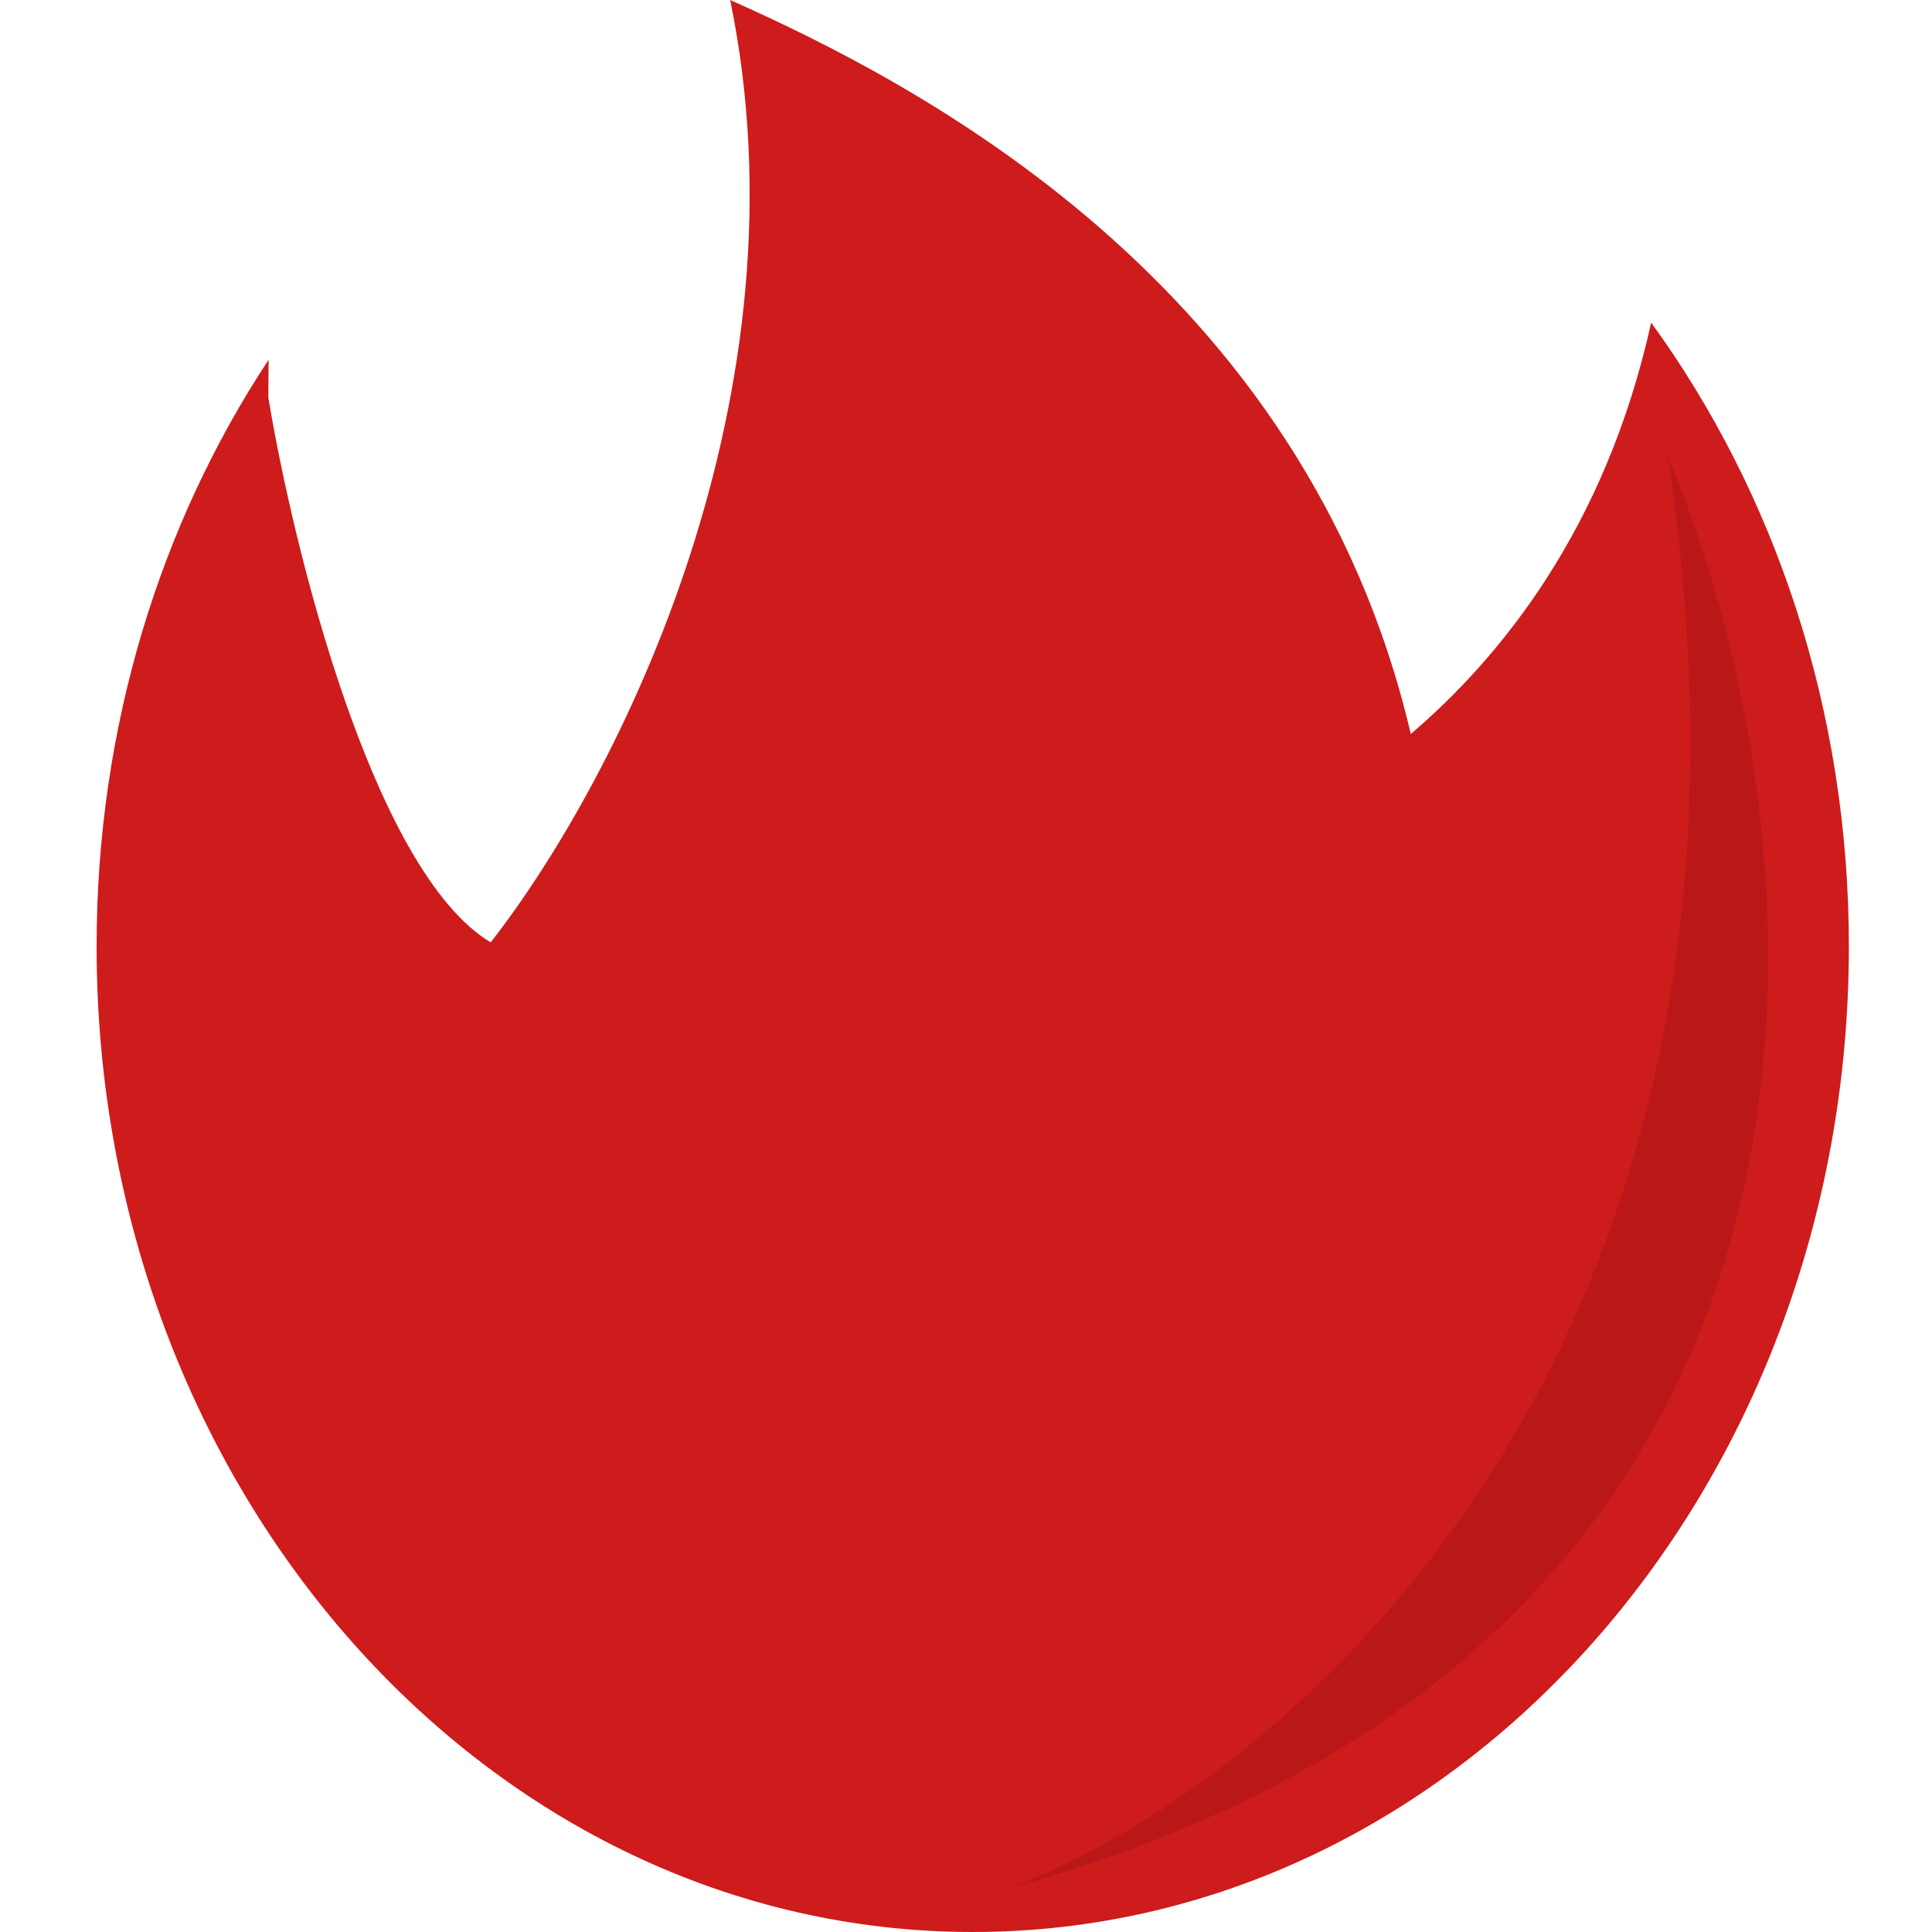 <svg
  width="100"
  height="100"
  viewBox="0 0 100 100"
  fill="none"
  xmlns="http://www.w3.org/2000/svg"
>
  <path
    fill-rule="evenodd"
    clip-rule="evenodd"
    d="M25.398 48.777C19.324 45.128 15.194 28.455 13.888 20.575C13.889 19.936 13.894 19.285 13.902 18.622C8.308 27.105 5 37.609 5 48.983C5 77.159 25.303 100 50.348 100C75.393 100 95.697 77.159 95.697 48.983C95.697 36.734 91.859 25.494 85.464 16.7C83.093 27.423 77.627 34.056 73.022 37.992C67.537 14.541 47.328 4.247 37.794 0C41.989 20.365 32.153 40.107 25.398 48.777Z"
    fill="#CE1B1B"
  />
  <path
    d="M86.311 23.596C94.47 42.916 99.069 84.796 52.191 97.753C66.531 92.354 93.432 69.965 86.311 23.596Z"
    fill="black"
    fill-opacity="0.1"
  />
</svg>